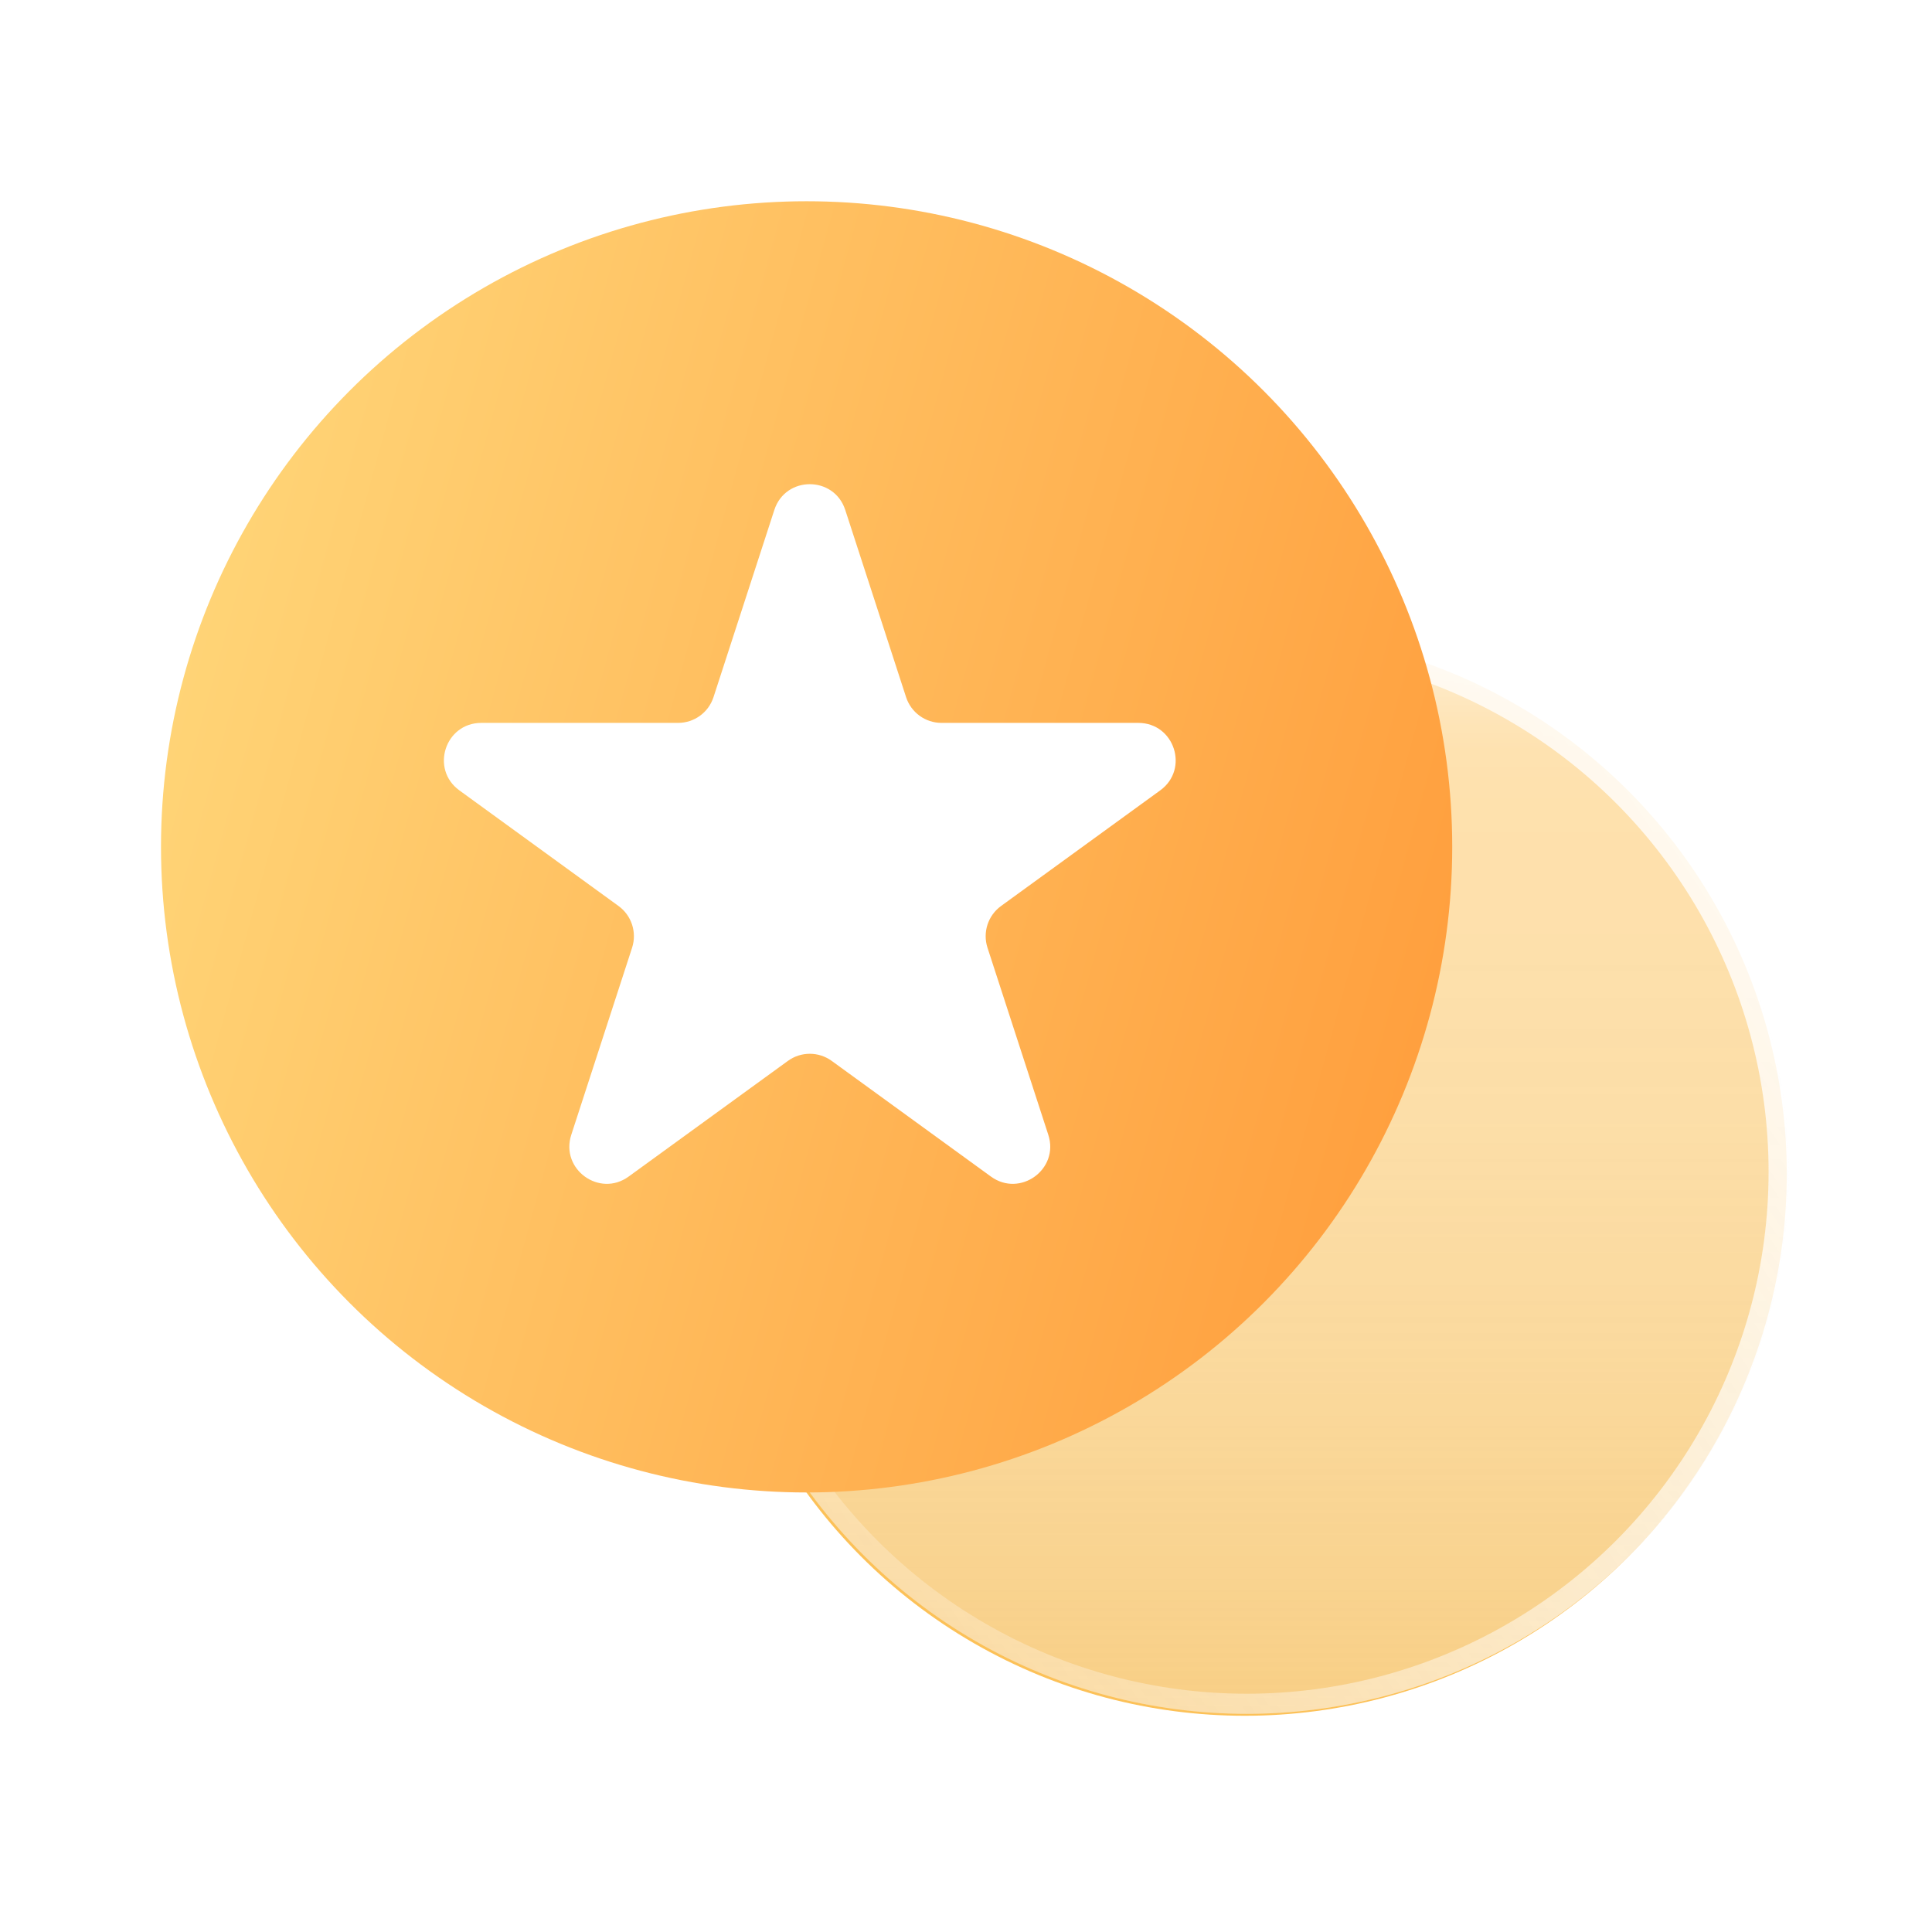 <svg width="48" height="48" viewBox="0 0 48 48" fill="none" xmlns="http://www.w3.org/2000/svg">
<g opacity="0.85" filter="url(#filter0_bi_39_11532)">
<circle cx="30.535" cy="29.555" r="13.465" fill="#FCB63B"/>
</g>
<g filter="url(#filter1_bi_39_11532)">
<circle cx="30.535" cy="29.555" r="13.465" fill="url(#paint0_linear_39_11532)"/>
<circle cx="30.535" cy="29.555" r="13.215" stroke="url(#paint1_linear_39_11532)" stroke-width="0.5"/>
</g>
<circle cx="20.04" cy="21.04" r="16.04" fill="url(#paint2_linear_39_11532)"/>
<path d="M19.238 12.67C19.515 11.816 20.723 11.816 21 12.67L22.511 17.32C22.635 17.702 22.991 17.96 23.392 17.96H28.281C29.179 17.96 29.552 19.108 28.826 19.636L24.87 22.51C24.546 22.746 24.41 23.164 24.534 23.546L26.045 28.195C26.322 29.049 25.345 29.759 24.619 29.231L20.664 26.358C20.339 26.122 19.899 26.122 19.575 26.358L15.619 29.231C14.893 29.759 13.916 29.049 14.193 28.195L15.704 23.546C15.828 23.164 15.692 22.746 15.368 22.51L11.412 19.636C10.686 19.108 11.059 17.96 11.957 17.96H16.846C17.247 17.96 17.603 17.702 17.727 17.32L19.238 12.67Z" fill="white"/>
<defs>
<filter id="filter0_bi_39_11532" x="15.857" y="14.876" width="29.357" height="29.357" filterUnits="userSpaceOnUse" color-interpolation-filters="sRGB">
<feFlood flood-opacity="0" result="BackgroundImageFix"/>
<feGaussianBlur in="BackgroundImageFix" stdDeviation="0.607"/>
<feComposite in2="SourceAlpha" operator="in" result="effect1_backgroundBlur_39_11532"/>
<feBlend mode="normal" in="SourceGraphic" in2="effect1_backgroundBlur_39_11532" result="shape"/>
<feColorMatrix in="SourceAlpha" type="matrix" values="0 0 0 0 0 0 0 0 0 0 0 0 0 0 0 0 0 0 127 0" result="hardAlpha"/>
<feOffset dx="0.392" dy="-0.392"/>
<feGaussianBlur stdDeviation="0.392"/>
<feComposite in2="hardAlpha" operator="arithmetic" k2="-1" k3="1"/>
<feColorMatrix type="matrix" values="0 0 0 0 1 0 0 0 0 1 0 0 0 0 1 0 0 0 0.25 0"/>
<feBlend mode="normal" in2="shape" result="effect2_innerShadow_39_11532"/>
</filter>
<filter id="filter1_bi_39_11532" x="15.71" y="14.729" width="29.651" height="29.651" filterUnits="userSpaceOnUse" color-interpolation-filters="sRGB">
<feFlood flood-opacity="0" result="BackgroundImageFix"/>
<feGaussianBlur in="BackgroundImageFix" stdDeviation="0.68"/>
<feComposite in2="SourceAlpha" operator="in" result="effect1_backgroundBlur_39_11532"/>
<feBlend mode="normal" in="SourceGraphic" in2="effect1_backgroundBlur_39_11532" result="shape"/>
<feColorMatrix in="SourceAlpha" type="matrix" values="0 0 0 0 0 0 0 0 0 0 0 0 0 0 0 0 0 0 127 0" result="hardAlpha"/>
<feOffset dx="0.44" dy="-0.44"/>
<feGaussianBlur stdDeviation="0.44"/>
<feComposite in2="hardAlpha" operator="arithmetic" k2="-1" k3="1"/>
<feColorMatrix type="matrix" values="0 0 0 0 1 0 0 0 0 1 0 0 0 0 1 0 0 0 0.25 0"/>
<feBlend mode="normal" in2="shape" result="effect2_innerShadow_39_11532"/>
</filter>
<linearGradient id="paint0_linear_39_11532" x1="30.529" y1="16.088" x2="30.529" y2="43.018" gradientUnits="userSpaceOnUse">
<stop stop-color="white" stop-opacity="0.84"/>
<stop offset="0.03" stop-color="white" stop-opacity="0.73"/>
<stop offset="0.05" stop-color="white" stop-opacity="0.65"/>
<stop offset="0.08" stop-color="white" stop-opacity="0.58"/>
<stop offset="0.11" stop-color="white" stop-opacity="0.53"/>
<stop offset="0.16" stop-color="white" stop-opacity="0.51"/>
<stop offset="0.28" stop-color="white" stop-opacity="0.5"/>
<stop offset="0.46" stop-color="#FDFDFD" stop-opacity="0.48"/>
<stop offset="0.67" stop-color="#F9F9F9" stop-opacity="0.43"/>
<stop offset="0.89" stop-color="#F3F3F3" stop-opacity="0.35"/>
<stop offset="1" stop-color="#EFEFEF" stop-opacity="0.3"/>
</linearGradient>
<linearGradient id="paint1_linear_39_11532" x1="55.321" y1="24.831" x2="15.708" y2="51.207" gradientUnits="userSpaceOnUse">
<stop stop-color="white"/>
<stop offset="1" stop-color="white" stop-opacity="0"/>
</linearGradient>
<linearGradient id="paint2_linear_39_11532" x1="2.824" y1="1.311" x2="45.847" y2="13.11" gradientUnits="userSpaceOnUse">
<stop stop-color="#FFDD80"/>
<stop offset="1" stop-color="#FF9533"/>
</linearGradient>
</defs>
</svg>
